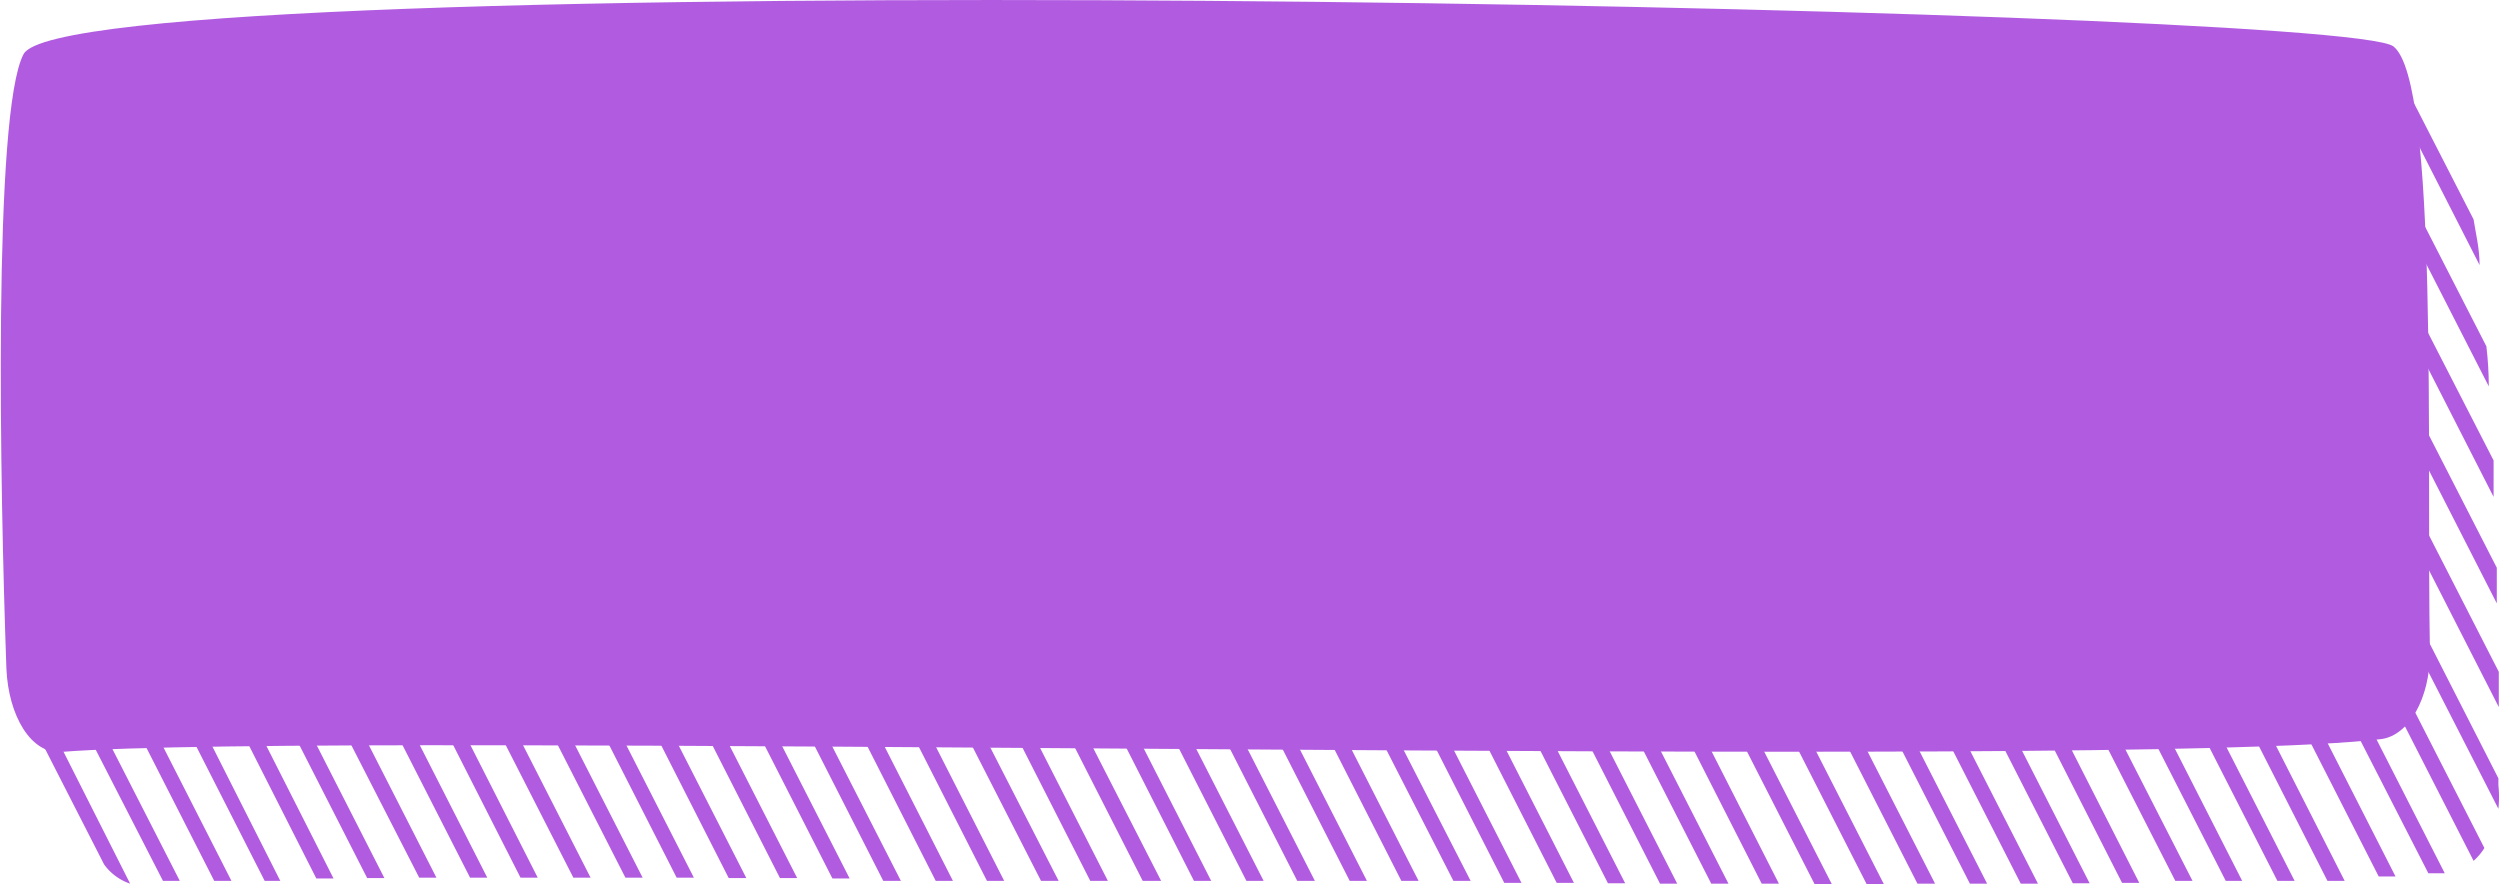 <svg xmlns="http://www.w3.org/2000/svg" viewBox="0 0 62.44 22.08"><defs><style>.cls-1{fill:#b15be1;}</style></defs><title>Asset 10</title><g id="Layer_2" data-name="Layer 2"><g id="Layer_1-2" data-name="Layer 1"><path class="cls-1" d="M59.54,1.11l-.45-.06,2.84,5.57c0-.42-.1-.81-.15-1.14Z"/><path class="cls-1" d="M56.89,1h-.43l5.82,11.41c0-.31,0-.61,0-.91Z"/><path class="cls-1" d="M54.31.94h-.43l8.53,16.72c0-.29,0-.58,0-.88Z"/><path class="cls-1" d="M51.75,1h-.43l10.46,20.5a1.43,1.43,0,0,0,.27-.32Z"/><path class="cls-1" d="M49.19,1h-.42L59.41,21.89l.42,0Z"/><path class="cls-1" d="M46.65,1.09h-.43L56.88,22h.43Z"/><path class="cls-1" d="M44.11,1.16l-.42,0L54.33,22h.43Z"/><path class="cls-1" d="M51.77,22.06h.42L41.58,1.25l-.42,0Z"/><path class="cls-1" d="M49.2,22.07h.43L39.06,1.35l-.43,0Z"/><path class="cls-1" d="M46.62,22.08h.43L36.53,1.46l-.42,0Z"/><path class="cls-1" d="M44,22.07h.43L34,1.58l-.42,0Z"/><path class="cls-1" d="M41.46,22.07h.43L31.5,1.7l-.42,0Z"/><path class="cls-1" d="M38.88,22.05h.43L29,1.83l-.41,0Z"/><path class="cls-1" d="M36.3,22h.43L26.49,2l-.42,0Z"/><path class="cls-1" d="M33.71,22h.43L24,2.12l-.42,0Z"/><path class="cls-1" d="M31.13,22h.43L21.49,2.28l-.41,0Z"/><path class="cls-1" d="M28.54,22H29L19,2.45l-.41,0Z"/><path class="cls-1" d="M26,22h.44L16.52,2.64l-.41,0Z"/><path class="cls-1" d="M23.37,22h.43L14.05,2.84l-.41,0Z"/><path class="cls-1" d="M20.79,21.94h.43L11.59,3.06l-.42,0Z"/><path class="cls-1" d="M18.2,21.93h.44L9.14,3.31l-.41,0Z"/><path class="cls-1" d="M15.62,21.92h.43L6.71,3.61l-.4.05Z"/><path class="cls-1" d="M13,21.92h.43L4.33,4l-.39.08Z"/><path class="cls-1" d="M10.47,21.92h.43l-8.67-17A4.55,4.55,0,0,0,2,5.39Z"/><path class="cls-1" d="M7.9,21.94h.43l-7-13.82c0,.19-.09.39-.13.59Z"/><path class="cls-1" d="M5.35,22h.43L.59,11.81l-.09.67Z"/><path class="cls-1" d="M3.25,22.07l-3-5.94c0,.29,0,.58,0,.86l2.35,4.6A1.32,1.32,0,0,0,3.25,22.07Z"/><path class="cls-1" d="M57.74,1l4.42,8.65q0-.49-.06-1L58.18,1Z"/><path class="cls-1" d="M55.15.94l7.21,14.13,0-.89L55.58.94Z"/><path class="cls-1" d="M52.58,1,62.4,20.2a2.83,2.83,0,0,0,0-.59v-.17L53,1Z"/><path class="cls-1" d="M50,1,60.65,21.81l.41,0L50.45,1Z"/><path class="cls-1" d="M47.48,1.06,58.13,22l.43,0L47.91,1.05Z"/><path class="cls-1" d="M44.94,1.14,55.59,22H56L45.37,1.12Z"/><path class="cls-1" d="M42.41,1.22,53,22.05h.43L42.83,1.21Z"/><path class="cls-1" d="M50.47,22.07h.43L40.3,1.3l-.42,0Z"/><path class="cls-1" d="M47.89,22.07h.44L37.78,1.41h-.42Z"/><path class="cls-1" d="M45.32,22.08h.43L35.26,1.52l-.42,0Z"/><path class="cls-1" d="M42.74,22.07h.43L32.74,1.64l-.42,0Z"/><path class="cls-1" d="M40.16,22.06h.43L30.23,1.76l-.42,0Z"/><path class="cls-1" d="M37.57,22.05H38L27.73,1.9l-.42,0Z"/><path class="cls-1" d="M35,22h.43l-10.2-20-.41,0Z"/><path class="cls-1" d="M32.4,22h.44L22.73,2.2l-.42,0Z"/><path class="cls-1" d="M29.82,22h.43l-10-19.63-.41,0Z"/><path class="cls-1" d="M27.23,22h.44L17.75,2.55l-.42,0Z"/><path class="cls-1" d="M24.65,22h.43L15.27,2.74l-.41,0Z"/><path class="cls-1" d="M22.06,22h.44L12.8,3l-.41,0Z"/><path class="cls-1" d="M19.48,21.93h.43L10.34,3.18l-.4,0Z"/><path class="cls-1" d="M16.9,21.92h.43L7.91,3.45l-.41,0Z"/><path class="cls-1" d="M14.32,21.92h.43L5.5,3.78l-.4.07Z"/><path class="cls-1" d="M11.74,21.92h.43l-9-17.67-.37.13Z"/><path class="cls-1" d="M9.17,21.93H9.6L1.71,6.45,1.56,7Z"/><path class="cls-1" d="M6.61,22H7L.9,9.93c0,.21-.07.42-.11.63Z"/><path class="cls-1" d="M4.07,22h.42L.34,13.88l-.06.73Z"/><path class="cls-1" d="M60.69,16.31c0,1.12-.52,2.06-1.22,2.15-6.65.79-51.19-.22-57.94.32-.75.06-1.32-.9-1.37-2.08C0,12.22-.18,2.79.59,1.35,1.8-.92,58.5.14,59.78,1.16,60.91,2.06,60.6,11.35,60.69,16.31Z"/></g></g></svg>